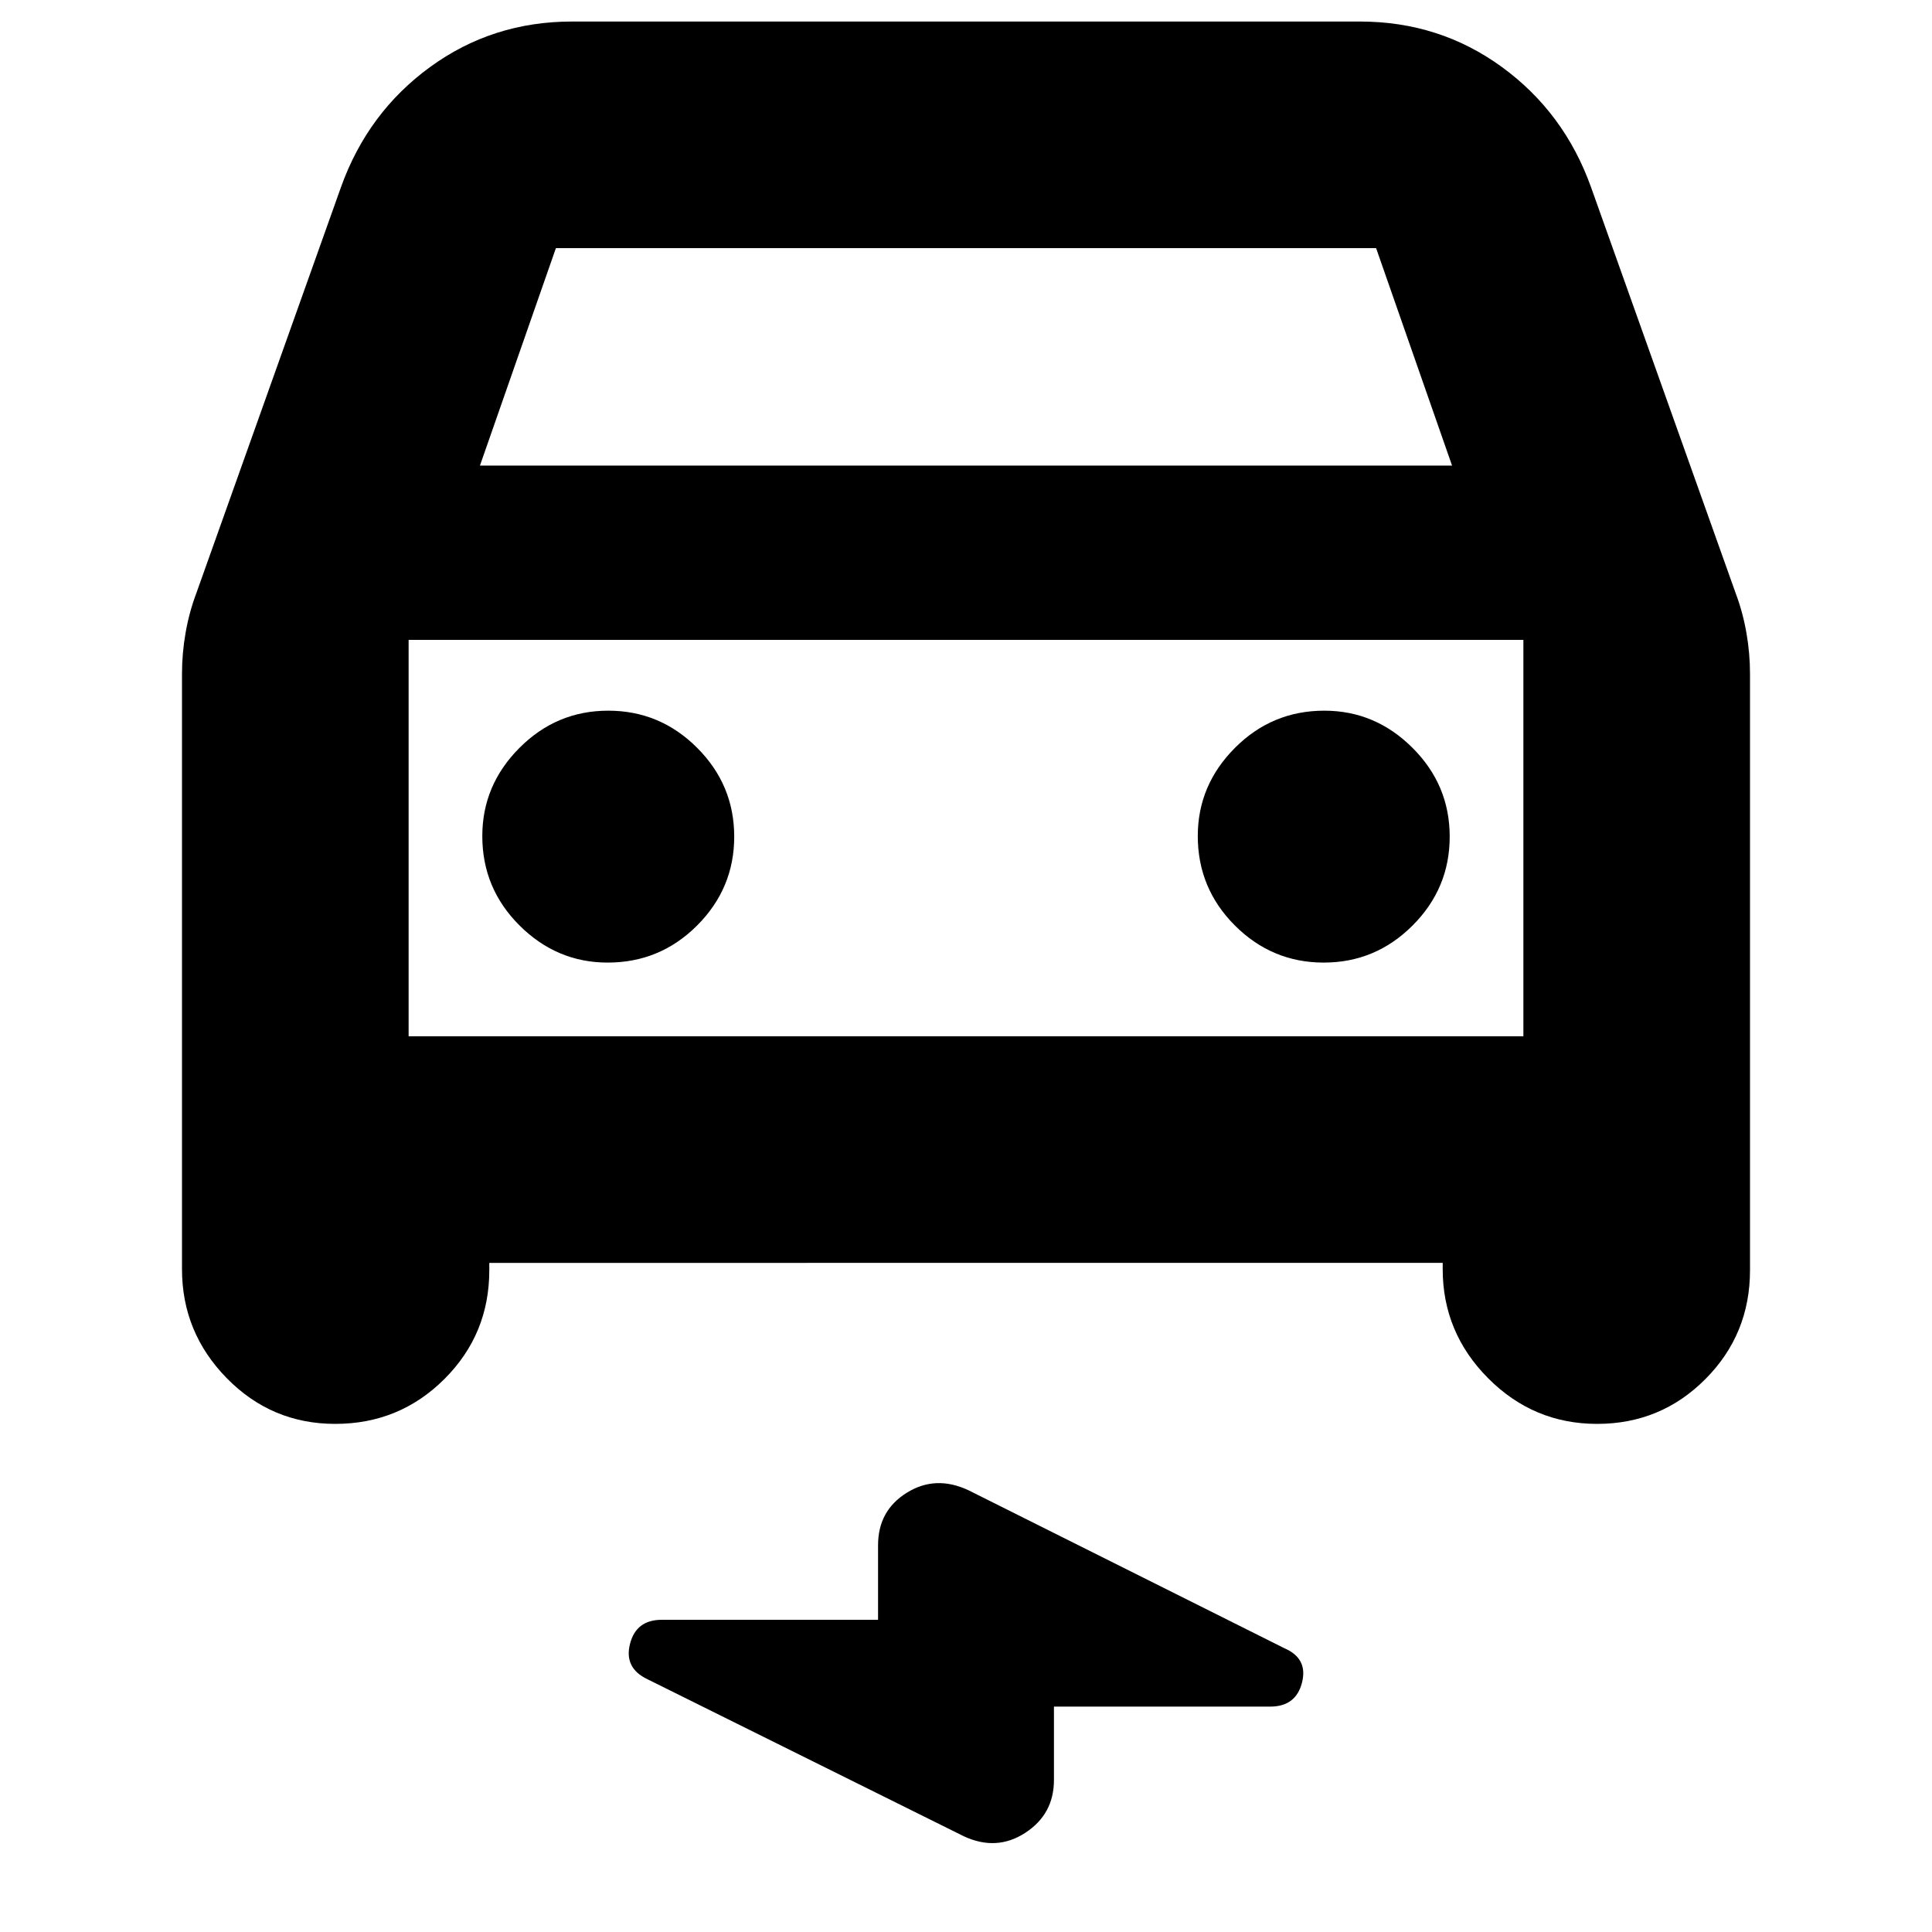 <svg xmlns="http://www.w3.org/2000/svg" height="24" viewBox="0 -960 960 960" width="24"><path d="M243.13-332.48v3.65q0 31.82-22.33 54.08-22.33 22.27-54.23 22.27-31.61 0-53.87-22.69-22.27-22.69-22.27-54.22v-295.78q0-10.21 1.79-20.41 1.78-10.21 5.34-19.68L169.43-867q13.27-37.09 44.28-59.7 31.02-22.6 70.55-22.6h391.48q39.53 0 70.55 22.6 31.01 22.61 44.28 59.7l71.87 201.74q3.56 9.47 5.34 19.68 1.79 10.2 1.79 20.41v296.34q0 31.82-22.16 54.08-22.15 22.27-53.8 22.27-31.61 0-54.17-22.69-22.57-22.69-22.57-54.22v-3.09H243.13Zm-4.65-396.17h483.04L683.78-836.7H276.22l-37.74 108.05Zm-35.44 86.61v196.95-196.95Zm98.92 160.34q26 0 44.43-18.43 18.44-18.44 18.44-44.15 0-25.72-18.44-44.15-18.43-18.44-44.15-18.44t-44.15 18.51q-18.44 18.5-18.44 43.79 0 26 18.51 44.44 18.5 18.43 43.8 18.43Zm355.8 0q25.72 0 44.15-18.43 18.44-18.44 18.44-44.15 0-25.72-18.51-44.15-18.5-18.44-43.8-18.44-26 0-44.43 18.51-18.44 18.5-18.44 43.79 0 26 18.44 44.44 18.43 18.43 44.15 18.43ZM523.7-112v36.48q0 16.99-14.27 26.25-14.26 9.27-30.52 1.7L321.7-125.61q-11.7-5.56-8.66-17.54 3.04-11.98 15.79-11.98H436.3v-37.04q0-17.21 14.27-26.09 14.26-8.87 30.52-1.31l157.21 78.61q11.7 5.09 8.66 17.03Q643.92-112 631.17-112H523.7ZM203.04-445.09h553.92v-196.95H203.04v196.95Z"/></svg>